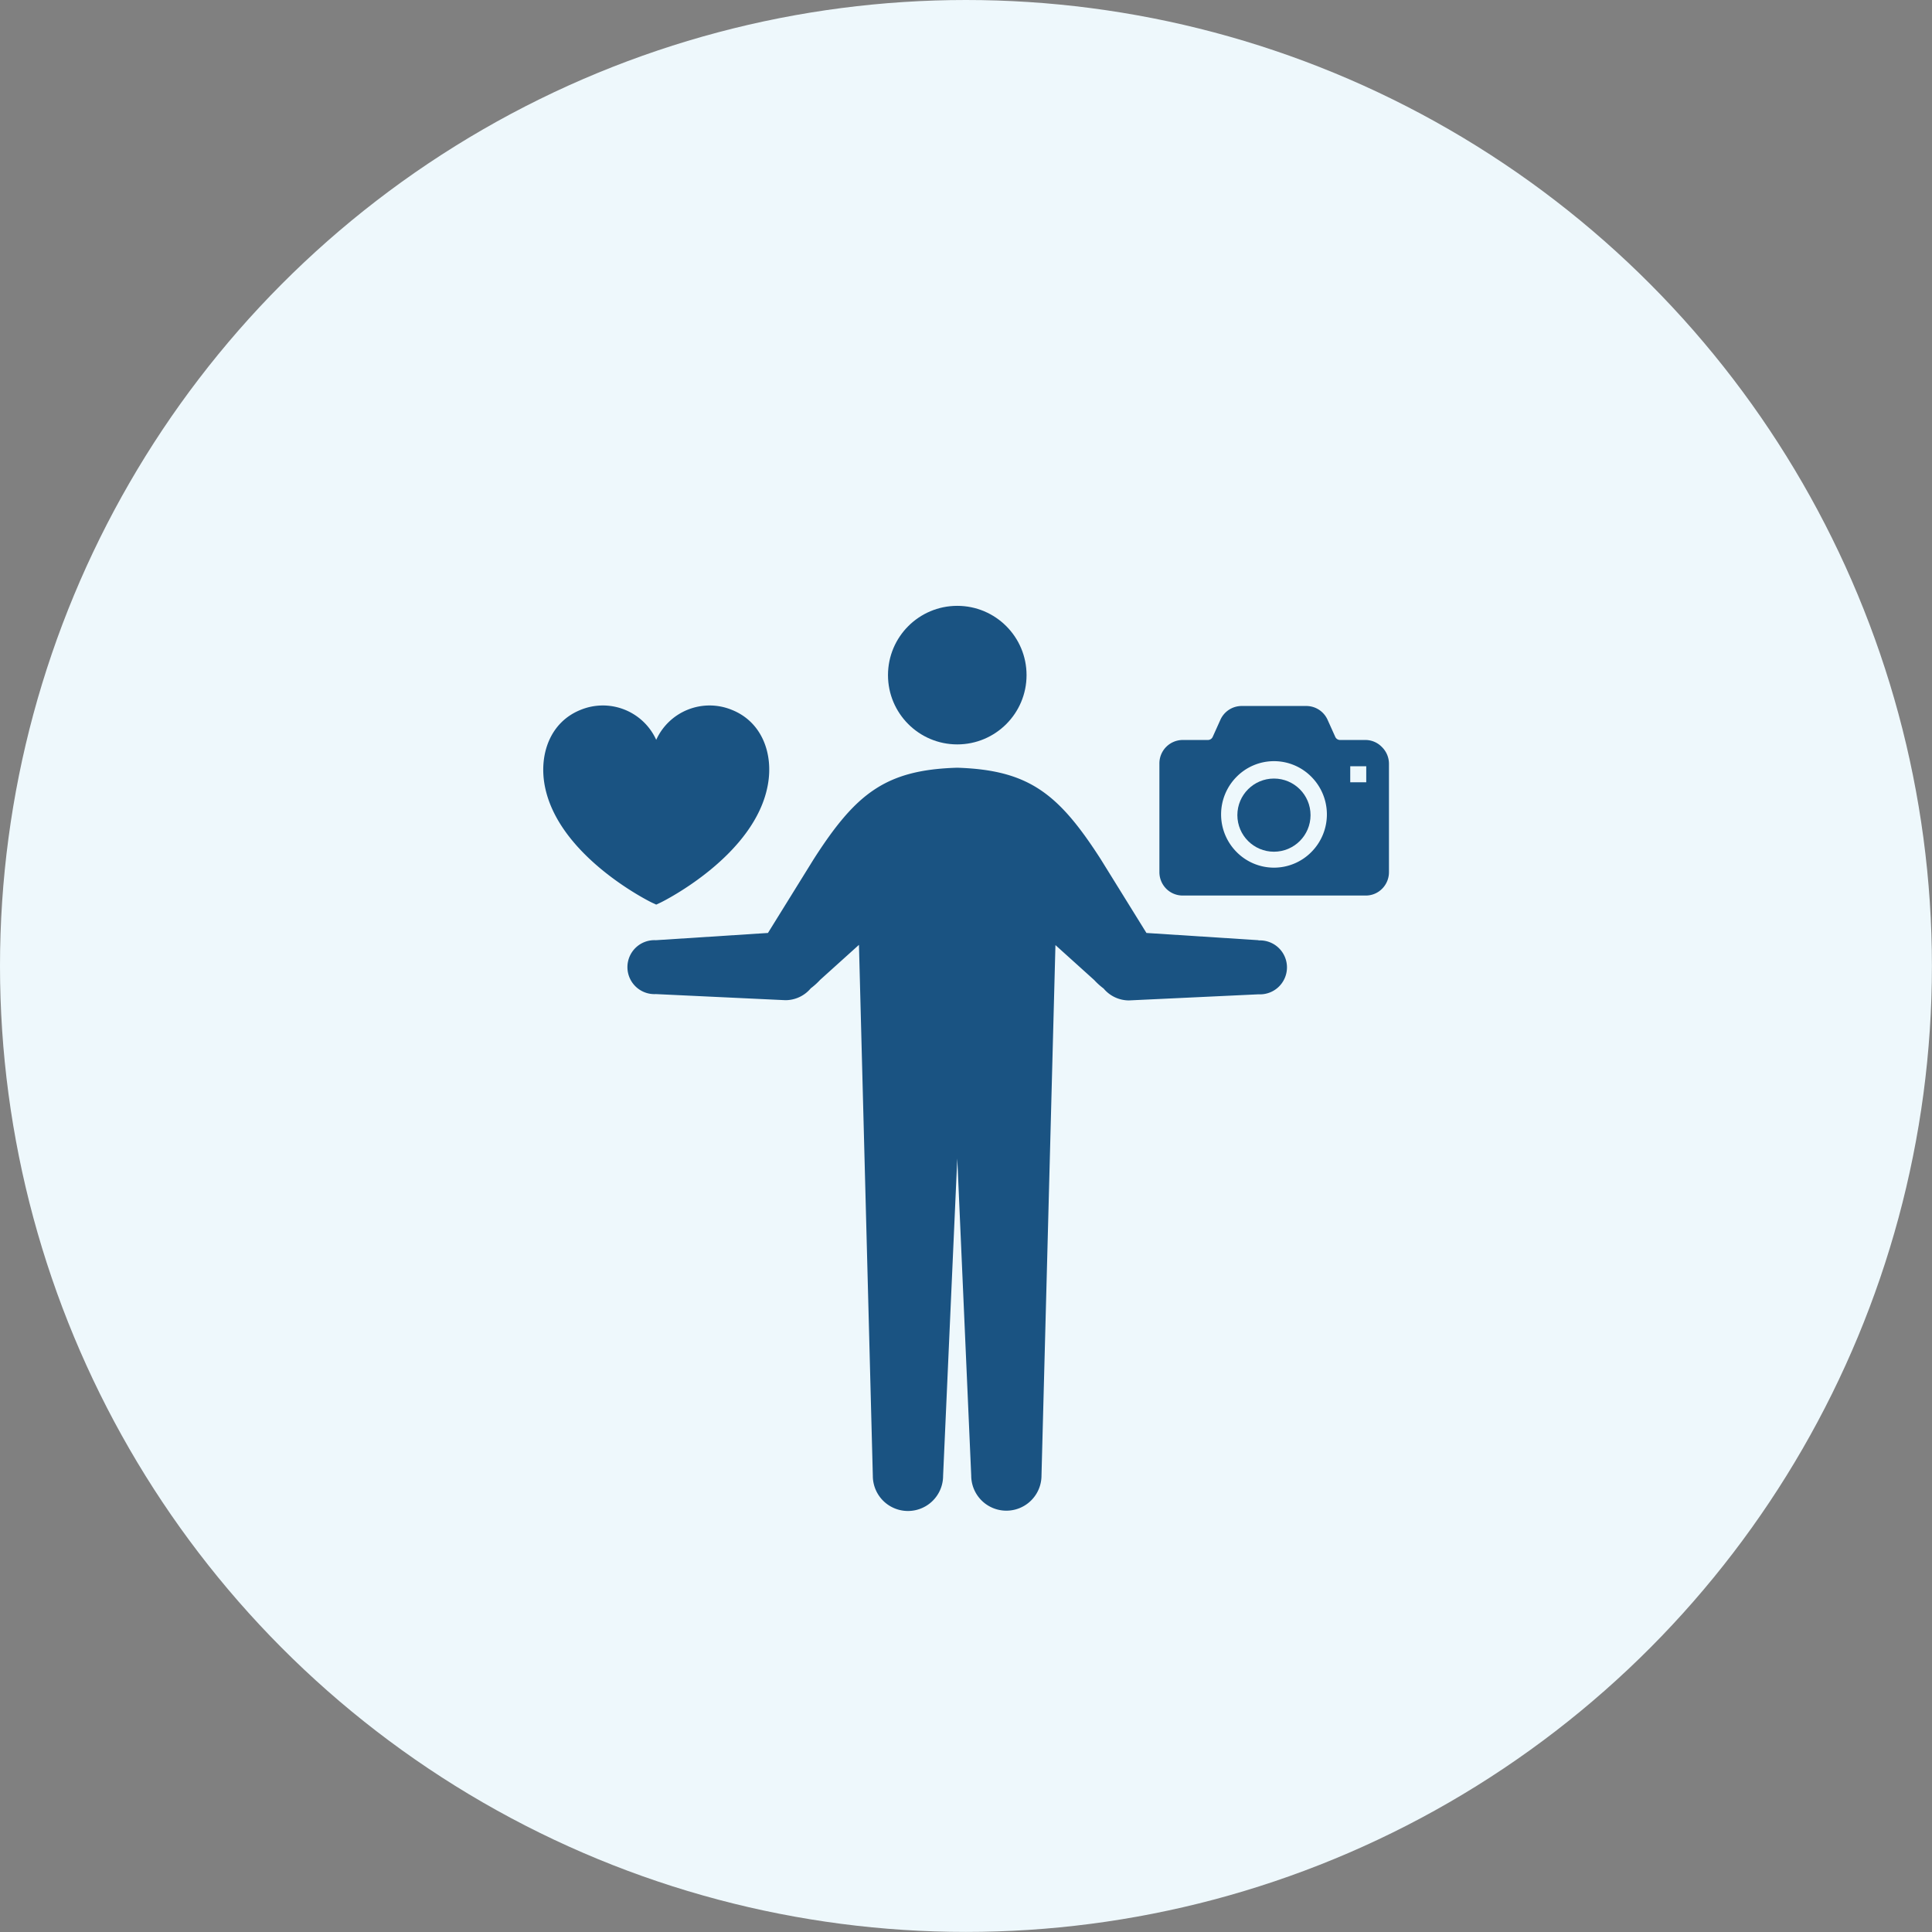 <svg xmlns="http://www.w3.org/2000/svg" viewBox="0 0 253.49 253.49"><rect x="0" y="0" width="253.49" height="253.49" fill="#808080" stroke="none"/><defs><style>.cls-1{fill:#eef8fc;}.cls-2{fill:#1a5382;}</style></defs><title>アセット 4</title><g id="レイヤー_2" data-name="レイヤー 2"><g id="レイヤー_1-2" data-name="レイヤー 1"><g id="step4_icon.svg"><circle class="cls-1" cx="126.74" cy="126.74" r="126.74"/><circle class="cls-2" cx="125.6" cy="88.58" r="9.09"/><path class="cls-2" d="M165.13,123.36l-14.71-.95-6-9.68c-5.54-8.62-9.44-11.7-18.83-12-9.39.28-13.29,3.36-18.83,12l-6,9.68-14.71.95a3.54,3.54,0,1,0,0,7.07l17,.8a4.33,4.33,0,0,0,3.33-1.56,8.88,8.88,0,0,0,1.23-1.11l5.09-4.59,1.82,69.67a4.61,4.61,0,1,0,9.22,0L125.6,152l1.83,41.6a4.61,4.61,0,0,0,9.22,0L138.48,124l5.09,4.59a8.83,8.83,0,0,0,1.23,1.11,4.33,4.33,0,0,0,3.33,1.56l17-.8a3.54,3.54,0,1,0,0-7.07Z"/><path class="cls-2" d="M96,93.13a7.69,7.69,0,0,0-9.9,3.94,7.69,7.69,0,0,0-9.9-3.94c-4,1.59-5.46,5.79-4.75,9.82,1.64,9.24,13.55,15.23,14.11,15.49l.54.25.54-.25c.55-.26,12.47-6.25,14.11-15.49C101.48,98.92,100,94.71,96,93.13Z"/><ellipse class="cls-2" cx="167.15" cy="106.88" rx="3.82" ry="3.85"/><path class="cls-2" d="M181.3,98a3,3,0,0,0-2.17-.91h-3.31a.69.69,0,0,1-.63-.42l-1-2.22a3.06,3.06,0,0,0-2.79-1.82h-8.49a3.06,3.06,0,0,0-2.79,1.82l-1,2.22a.69.69,0,0,1-.63.42h-3.31a3.07,3.07,0,0,0-3.06,3.08v14.26a3.09,3.09,0,0,0,.89,2.17,3.05,3.05,0,0,0,2.17.9h24a3,3,0,0,0,2.17-.9,3.08,3.08,0,0,0,.89-2.17V100.2A3.08,3.08,0,0,0,181.3,98Zm-9.24,13.79a6.89,6.89,0,0,1-9.81,0,7,7,0,0,1,0-9.87,6.89,6.89,0,0,1,9.81,0,7,7,0,0,1,0,9.87Zm7.2-9.15h-2.1v-2.1h2.1Z"/><circle class="cls-2" cx="167.15" cy="106.95" r="4.8"/></g></g></g></svg>